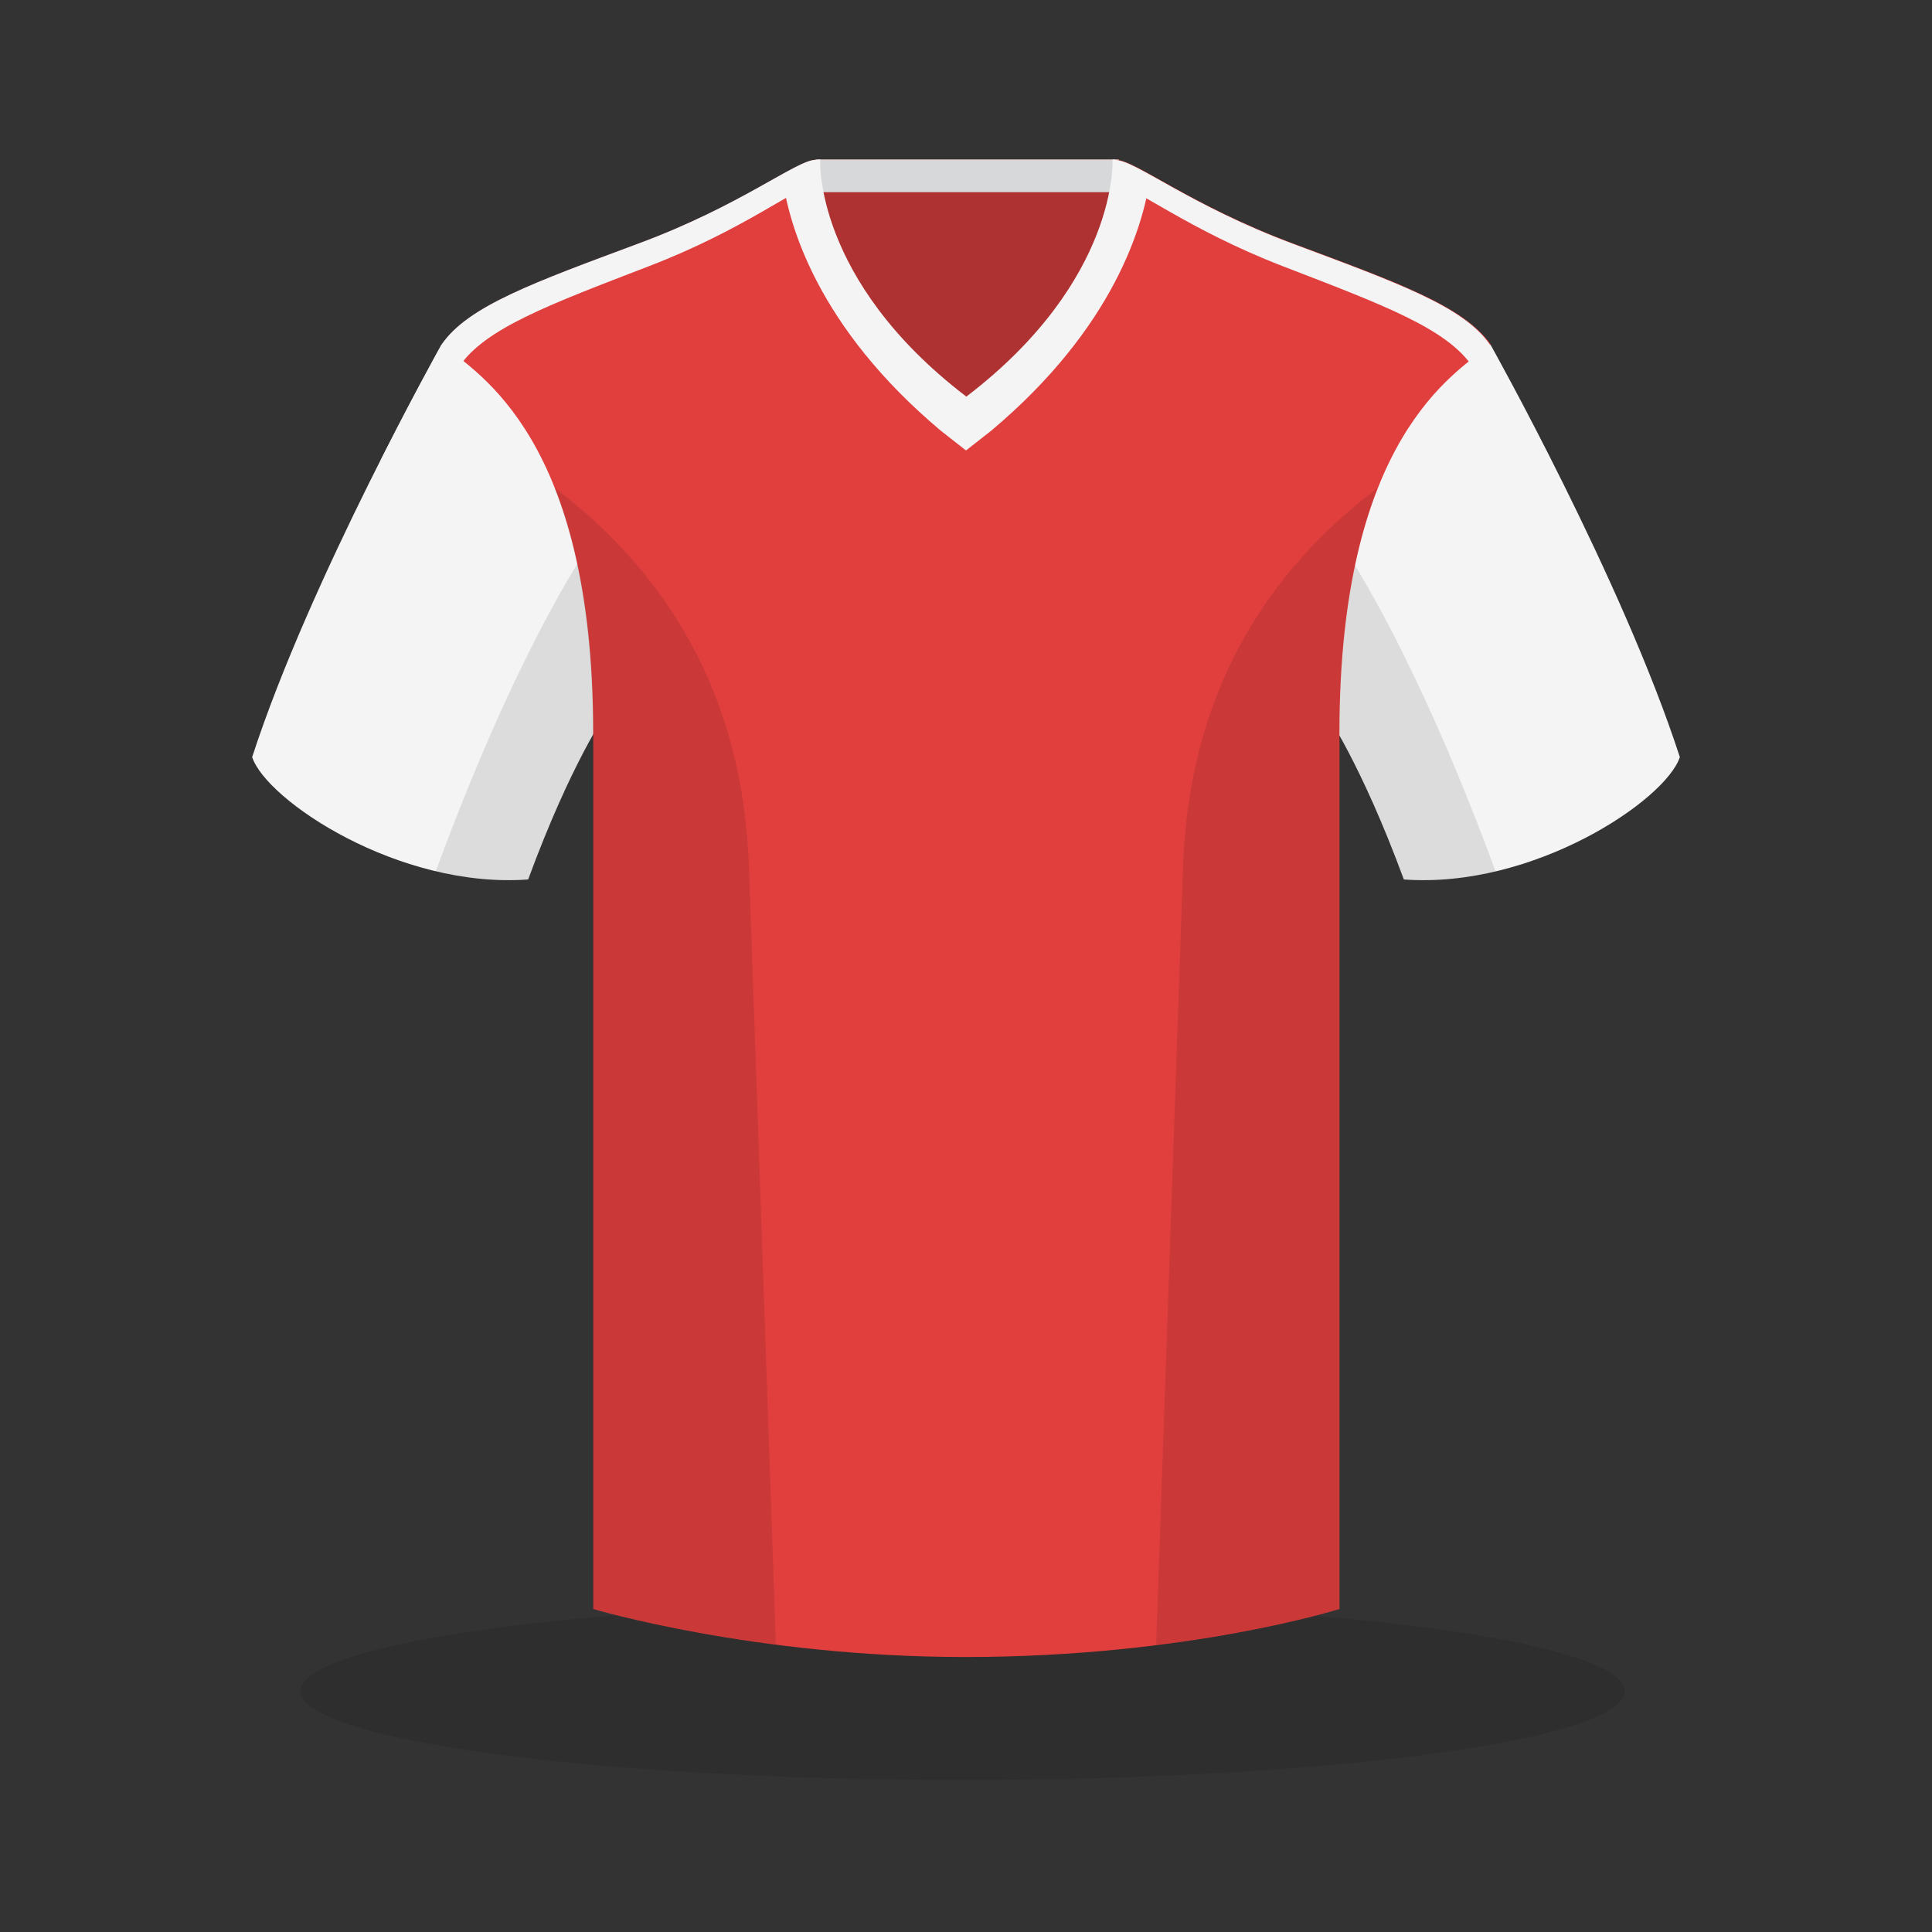 <?xml version="1.0" encoding="utf-8"?>
<!-- Generator: Adobe Illustrator 22.1.0, SVG Export Plug-In . SVG Version: 6.00 Build 0)  -->
<svg version="1.1" id="Layer_1" xmlns="http://www.w3.org/2000/svg" xmlns:xlink="http://www.w3.org/1999/xlink" x="0px" y="0px"
	 viewBox="0 0 567 567" style="enable-background:new 0 0 567 567;" xml:space="preserve">
<rect x="0" y="0" width="567" height="567" fill="#333333" stroke="none"/>
<style type="text/css">	
	.shade{fill:#010101;opacity:0.1;}
	.main-shade{fill:#AE3231;}
	.accent-shade{fill:#D7D8D9;}
	.main{fill:#E03F3E;}
	.secondary{fill:#F4F4F4;}
	.accent{fill:#F4F4F4;}
	</style>
<ellipse class="shade" cx="282.5" cy="496.3" rx="194.3" ry="26.1"/>
<g>
	<rect x="239.3" y="46.8" class="main-shade" width="89" height="86.5"/>
	<rect x="239.3" y="46.8" class="accent-shade" width="89" height="9.6"/>
	<path class="secondary" d="M129.6,101.1c0,0-38.7,69-55.6,121.1c4.2,12.7,43,38.7,81,35.9c12.7-34.5,23.2-49.3,23.2-49.3
		S181,118.7,129.6,101.1z"/>
	<path class="secondary" d="M437.4,101.1c0,0,38.7,69,55.6,121.1c-4.2,12.7-43,38.7-81,35.9c-12.7-34.5-23.2-49.3-23.2-49.3
		S386,118.7,437.4,101.1z"/>
	<g>
		<path class="shade" d="M394.1,160.4c-6,25.2-5.3,48.4-5.3,48.4s10.6,14.8,23.2,49.3c9.1,0.7,18.2-0.3,26.9-2.4
			C415.9,193.1,396.5,163.9,394.1,160.4z"/>
	</g>
	<g>
		<path class="shade" d="M172.8,160.3c-1.8,2.6-21.5,31.6-44.9,95.4c8.7,2.1,17.9,3.1,27.1,2.4c12.7-34.5,23.2-49.3,23.2-49.3
			S178.9,185.5,172.8,160.3z"/>
	</g>
	<path class="main" d="M379.6,71.5c-30.3-11.3-46.5-24.6-52.1-24.6c0,0,2,35.3-44,69.6c-46-34.3-44-69.6-44-69.6
		c-5.6,0-21.8,13.4-52.1,24.6c-30.3,11.3-50,18.3-57.7,29.6c10.6,8.5,44.4,27.5,44.4,114.1c0,86.6,0,257,0,257s47.2,14.1,109.1,14.1
		c65.5,0,109.9-14.1,109.9-14.1s0-170.4,0-257c0-86.6,33.8-105.6,44.4-114.1C429.6,89.8,409.9,82.8,379.6,71.5z"/>
</g>
<path class="accent" d="M276.1,126.4l7.4,5.8l7.4-5.8c36.2-30.4,44.7-60.5,46.7-74.5c-5.3-3.1-9-5.1-11.1-5.1c0,0,2,35.3-42.9,69.6
	c-44.9-34.3-42.9-69.6-42.9-69.6c-2.1,0-5.8,2-11.1,5.1C231.4,65.9,239.9,96,276.1,126.4z"/>
<g class="st4">
	<g>
		<path class="shade" d="M347.2,254.5c-2.4,70.4-6.1,176.4-7.9,228.3c33.4-4.2,53.7-10.6,53.7-10.6s0-170.4,0-257
			c0-32.5,4.8-55.5,11.3-72C376.7,164.1,349.1,197.8,347.2,254.5z"/>
	</g>
	<g>
		<path class="shade" d="M227.7,482.6c-1.8-51.9-5.4-157.8-7.9-228.2c-2-56.6-29.5-90.3-57.1-111.3c6.5,16.5,11.3,39.5,11.3,72
			c0,86.6,0,257,0,257S195.1,478.5,227.7,482.6z"/>
	</g>
</g>
<path class="accent" d="M117.7,141.1c9.6-19.7,17-33.4,17-33.4c7.5-11.3,26.5-18.3,55.8-29.6c27.9-10.7,43.3-23.3,49.4-24.4
	c-0.6-4.3-0.5-6.8-0.5-6.8c-5.6,0-21.8,13.4-52.1,24.6c-30.3,11.3-50,18.3-57.7,29.6c0,0-7.8,14-17.9,34L117.7,141.1z"/>
<path class="accent" d="M376.4,78.1c29.3,11.3,48.3,18.3,55.8,29.6c0,0,7.1,13.1,16.3,32l6-6c-9.8-19.2-17.2-32.5-17.2-32.5
	c-7.7-11.3-27.5-18.3-57.7-29.6c-30.3-11.3-46.5-24.6-52.1-24.6c0,0,0.1,2.5-0.5,6.8C333.1,54.8,348.5,67.3,376.4,78.1z"/>
</svg>
